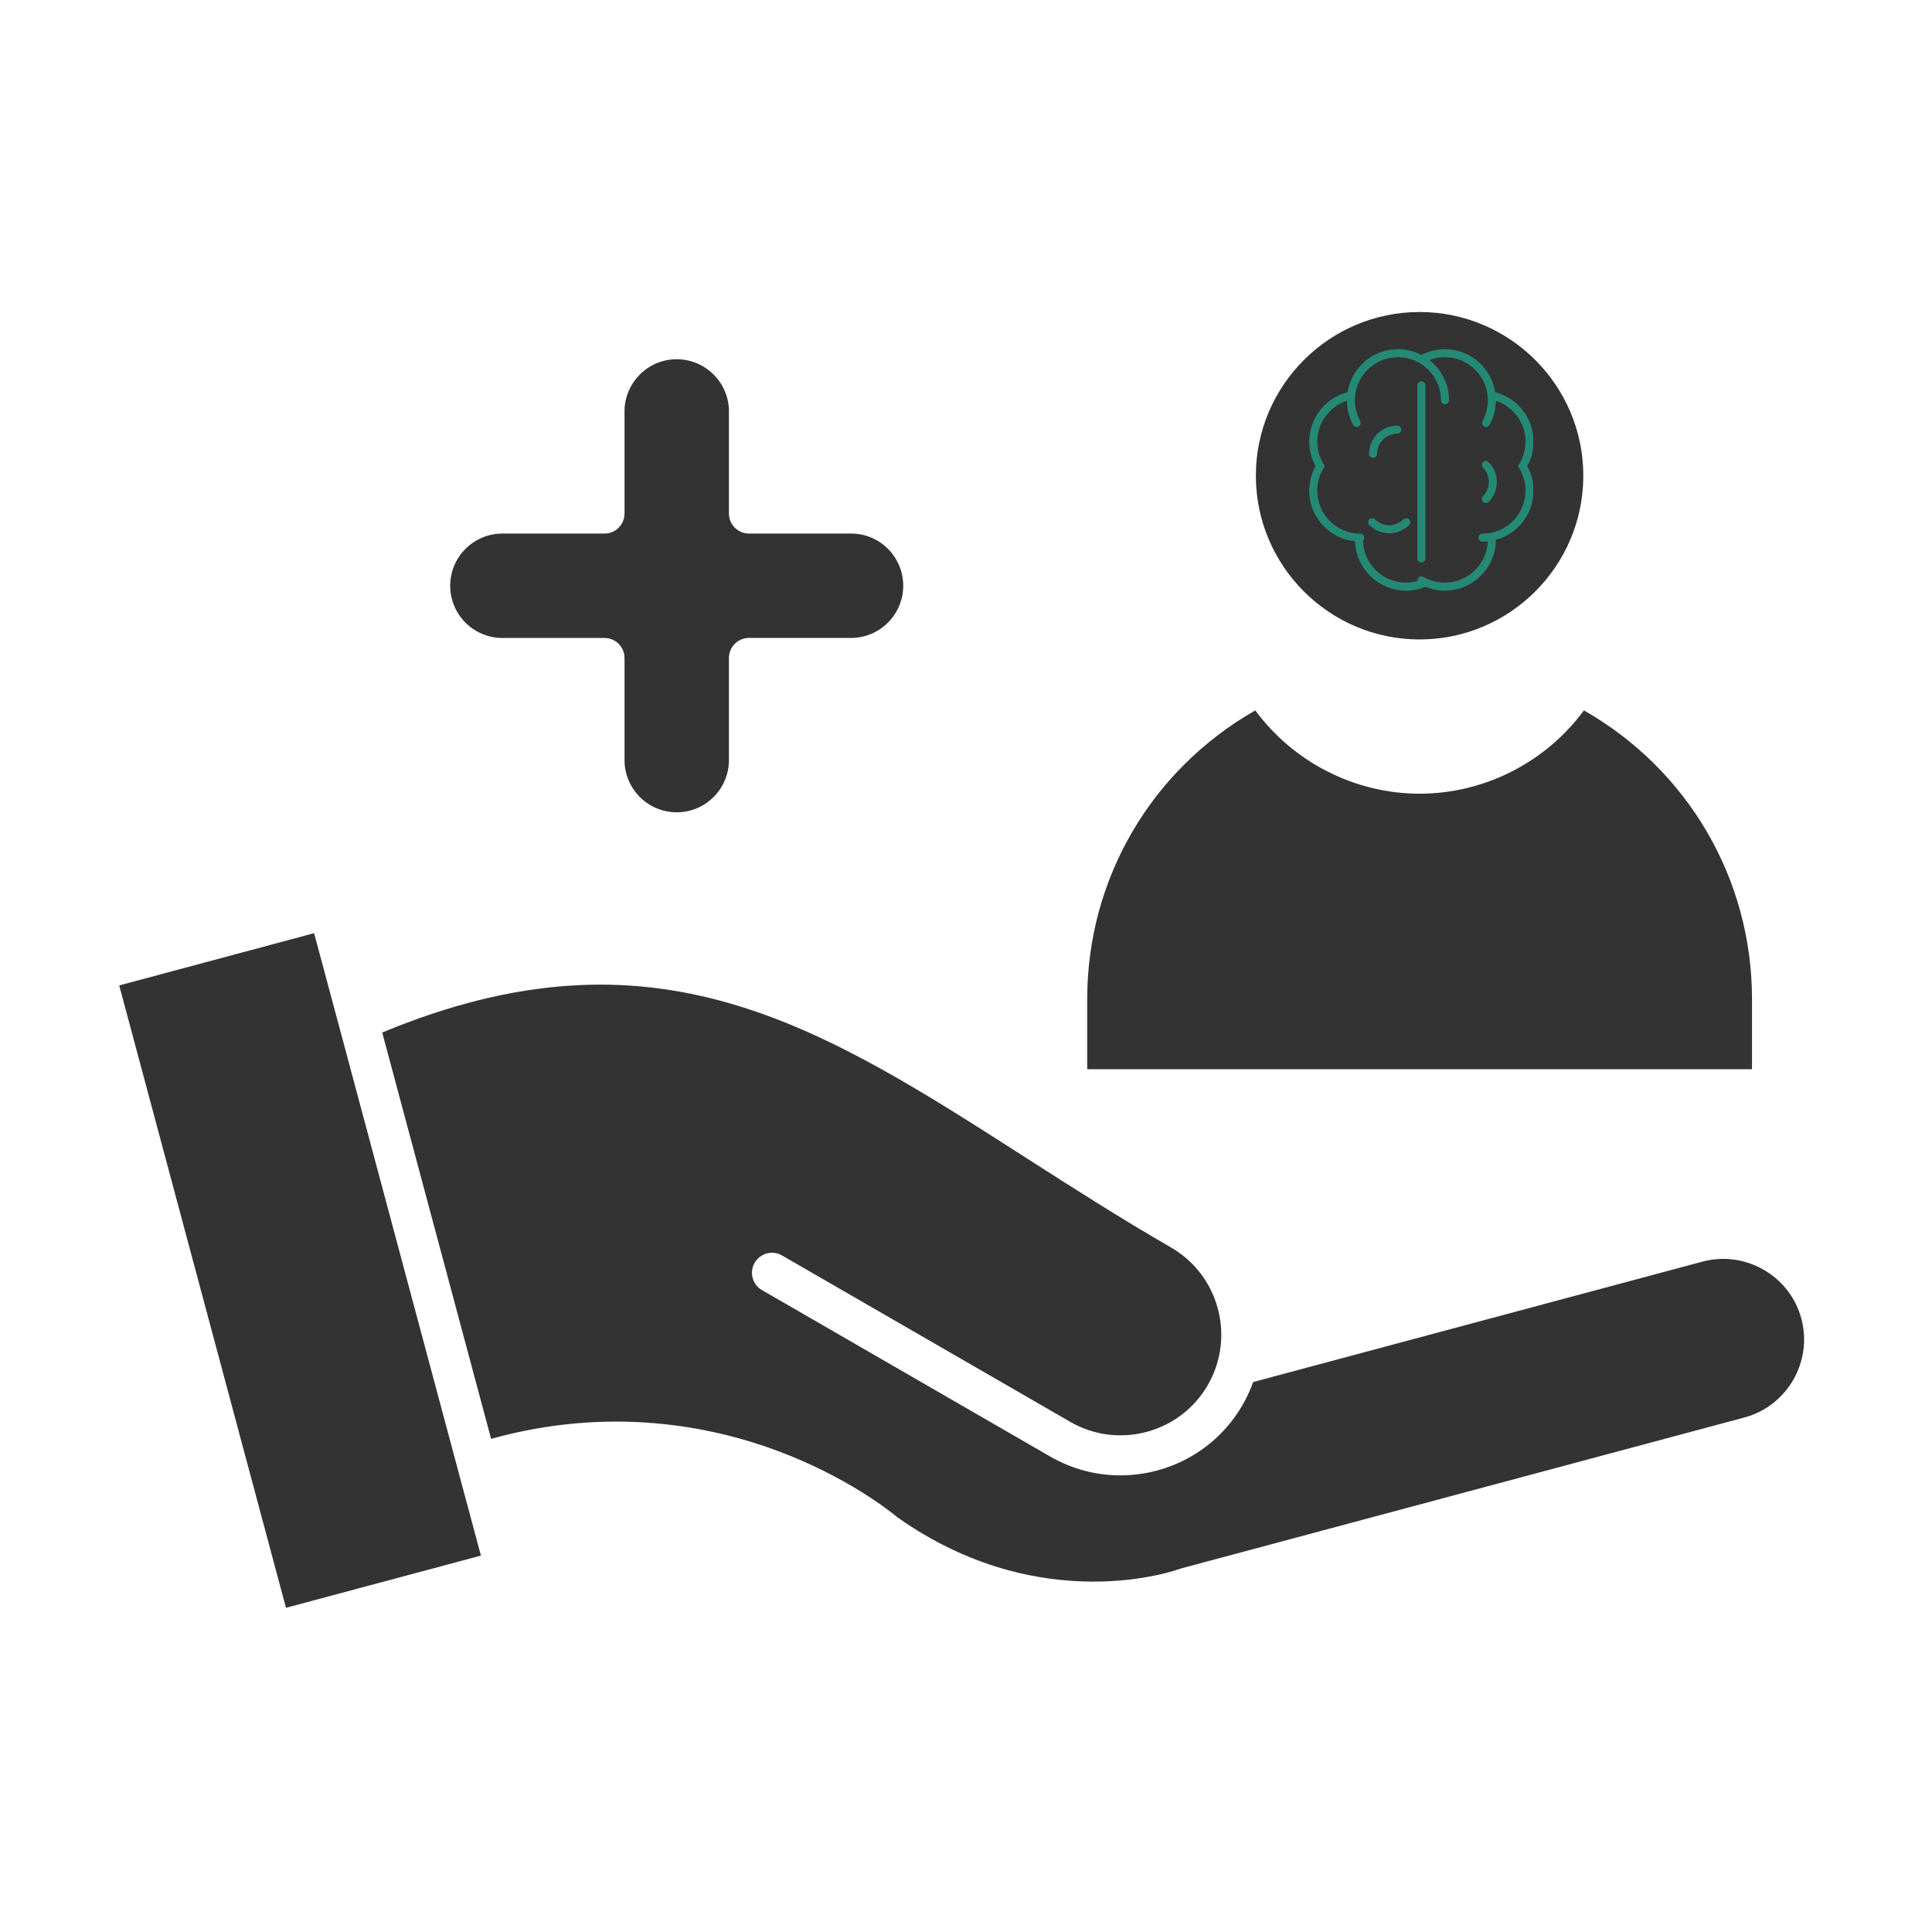 <svg xmlns="http://www.w3.org/2000/svg" xmlns:xlink="http://www.w3.org/1999/xlink" width="500" zoomAndPan="magnify" viewBox="0 0 375 375" height="500" preserveAspectRatio="xMidYMid meet" version="1.0"><defs><clipPath id="b56a7c60fd"><path d="M 23.141 181 L 94 181 L 94 313 L 23.141 313 Z M 23.141 181 " clip-rule="nonzero"/></clipPath><clipPath id="2e5203571d"><path d="M 243 60.395 L 308 60.395 L 308 125 L 243 125 Z M 243 60.395 " clip-rule="nonzero"/></clipPath><clipPath id="999e690ef9"><path d="M 254.094 67.77 L 297.594 67.77 L 297.594 115 L 254.094 115 Z M 254.094 67.77 " clip-rule="nonzero"/></clipPath></defs><path fill="#333333" d="M 165.18 103.555 C 170.777 103.555 175.316 108.102 175.316 113.691 C 175.316 119.281 170.77 123.824 165.18 123.824 L 145.375 123.824 C 143.223 123.824 141.488 125.562 141.488 127.707 L 141.488 147.527 C 141.488 153.117 136.934 157.668 131.352 157.668 C 125.762 157.668 121.219 153.113 121.219 147.527 L 121.219 127.715 C 121.219 125.57 119.48 123.832 117.332 123.832 L 97.52 123.832 C 91.922 123.832 87.383 119.281 87.383 113.699 C 87.383 108.102 91.93 103.562 97.52 103.562 L 117.332 103.562 C 119.48 103.562 121.219 101.82 121.219 99.676 L 121.219 79.863 C 121.219 77.07 122.352 74.539 124.188 72.699 C 126.02 70.863 128.551 69.73 131.352 69.73 C 136.941 69.73 141.488 74.281 141.488 79.863 L 141.488 99.676 C 141.488 101.82 143.223 103.562 145.375 103.562 L 165.18 103.562 Z M 165.18 103.555 " fill-opacity="1" fill-rule="nonzero"/><g clip-path="url(#b56a7c60fd)"><path fill="#333333" d="M 88.82 285.066 L 93.348 301.938 L 55.508 312.074 L 23.141 191.27 L 60.969 181.129 L 65.859 199.352 L 88.82 285.059 Z M 88.82 285.066 " fill-opacity="1" fill-rule="nonzero"/></g><path fill="#333333" d="M 349.645 255.953 C 351.871 264.297 346.906 272.906 338.562 275.141 L 229.387 304.395 C 229.266 304.43 229.137 304.469 229.012 304.516 C 228.746 304.613 202.242 314.355 174.176 294.5 C 172.914 293.441 164.512 286.68 150.883 281.598 C 138.219 276.875 118.551 272.824 95.324 279.281 L 74.188 200.41 C 127.016 178.477 158.945 198.949 199.168 224.742 C 208.113 230.477 217.371 236.406 227.277 242.125 C 235 246.582 238.527 255.543 236.473 263.793 C 236.473 263.801 236.473 263.801 236.473 263.809 C 236.43 263.938 236.391 264.074 236.367 264.215 C 235.934 265.789 235.297 267.348 234.445 268.828 C 234.438 268.836 234.43 268.844 234.43 268.852 C 229.035 278.168 217.066 281.371 207.742 275.984 L 151.785 243.68 C 149.93 242.605 147.551 243.246 146.477 245.102 C 145.406 246.965 146.043 249.336 147.902 250.41 L 203.855 282.719 C 208.145 285.195 212.828 286.367 217.469 286.367 C 226.914 286.367 236.117 281.469 241.168 272.715 C 241.176 272.707 241.184 272.699 241.191 272.684 C 242.02 271.246 242.695 269.766 243.242 268.25 L 330.449 244.879 C 334.473 243.801 338.691 244.371 342.328 246.461 C 345.973 248.562 348.566 251.938 349.645 255.953 Z M 349.645 255.953 " fill-opacity="1" fill-rule="nonzero"/><path fill="#333333" d="M 340.062 193.914 L 340.062 207.527 L 211.027 207.527 L 211.027 193.914 C 211.027 170.59 223.445 149.422 243.652 137.887 C 251.062 147.941 262.965 154.055 275.543 154.055 C 288.133 154.055 300.043 147.941 307.441 137.887 C 327.648 149.422 340.062 170.59 340.062 193.914 Z M 340.062 193.914 " fill-opacity="1" fill-rule="nonzero"/><g clip-path="url(#2e5203571d)"><path fill="#333333" d="M 275.535 60.559 C 293.059 60.559 307.32 74.812 307.32 92.336 C 307.32 109.859 293.059 124.117 275.535 124.117 C 258.02 124.117 243.762 109.859 243.762 92.336 C 243.762 74.812 258.027 60.559 275.535 60.559 Z M 275.535 60.559 " fill-opacity="1" fill-rule="nonzero"/></g><g clip-path="url(#999e690ef9)"><path fill="#248975" d="M 297.664 85.727 C 297.664 81.191 294.566 77.246 290.223 76.129 C 289.473 71.398 285.379 67.77 280.441 67.77 C 278.855 67.77 277.301 68.168 275.902 68.891 C 274.535 68.18 272.984 67.77 271.344 67.77 C 266.406 67.77 262.312 71.398 261.559 76.129 C 257.219 77.246 254.117 81.191 254.117 85.727 C 254.117 87.383 254.539 89.016 255.34 90.477 C 254.539 91.938 254.117 93.57 254.117 95.227 C 254.117 100.348 258.02 104.574 263.008 105.09 C 263.199 110.391 267.559 114.645 272.906 114.645 C 274.207 114.645 275.473 114.391 276.664 113.898 C 277.855 114.391 279.141 114.645 280.441 114.645 C 285.891 114.645 290.324 110.227 290.355 104.785 C 294.559 103.637 297.664 99.793 297.664 95.227 C 297.664 93.57 297.246 91.938 296.441 90.477 C 297.246 89.016 297.664 87.383 297.664 85.727 Z M 294.875 90.883 C 295.68 92.199 296.102 93.699 296.102 95.227 C 296.102 99.832 292.355 103.582 287.75 103.582 C 287.316 103.582 286.969 103.93 286.969 104.363 C 286.969 104.793 287.316 105.145 287.75 105.145 C 288.098 105.145 288.438 105.125 288.777 105.09 C 288.586 109.527 284.926 113.082 280.441 113.082 C 278.977 113.082 277.535 112.699 276.277 111.973 C 275.902 111.758 275.426 111.887 275.211 112.258 C 275.117 112.422 275.098 112.602 275.129 112.773 C 274.406 112.973 273.664 113.082 272.906 113.082 C 268.367 113.082 264.672 109.445 264.562 104.934 C 264.715 104.789 264.816 104.59 264.816 104.363 C 264.816 103.93 264.465 103.582 264.035 103.582 C 259.426 103.582 255.68 99.832 255.68 95.227 C 255.68 93.699 256.105 92.199 256.906 90.883 L 257.156 90.477 L 256.906 90.07 C 256.105 88.754 255.68 87.25 255.68 85.727 C 255.68 82.086 258.047 78.902 261.434 77.793 C 261.449 79.426 261.867 81.043 262.652 82.469 C 262.793 82.727 263.062 82.871 263.336 82.871 C 263.465 82.871 263.594 82.84 263.711 82.773 C 264.09 82.566 264.23 82.09 264.02 81.711 C 263.344 80.488 262.988 79.094 262.988 77.688 C 262.988 73.078 266.734 69.332 271.344 69.332 C 275.949 69.332 279.695 73.078 279.695 77.688 C 279.695 78.117 280.047 78.469 280.477 78.469 C 280.91 78.469 281.258 78.117 281.258 77.688 C 281.258 74.523 279.766 71.711 277.457 69.895 C 278.402 69.531 279.414 69.332 280.441 69.332 C 285.047 69.332 288.793 73.078 288.793 77.688 C 288.793 79.094 288.438 80.488 287.762 81.711 C 287.555 82.09 287.691 82.566 288.07 82.773 C 288.191 82.84 288.32 82.871 288.445 82.871 C 288.723 82.871 288.988 82.727 289.133 82.465 C 289.918 81.043 290.332 79.426 290.352 77.793 C 293.734 78.902 296.102 82.086 296.102 85.727 C 296.102 87.25 295.68 88.754 294.875 90.07 L 294.625 90.477 Z M 276.672 74.801 L 276.672 108.395 C 276.672 108.828 276.324 109.176 275.891 109.176 C 275.461 109.176 275.109 108.828 275.109 108.395 L 275.109 74.801 C 275.109 74.371 275.461 74.02 275.891 74.02 C 276.324 74.02 276.672 74.371 276.672 74.801 Z M 265.734 88.082 C 265.734 85.066 268.188 82.613 271.203 82.613 C 271.637 82.613 271.984 82.965 271.984 83.395 C 271.984 83.824 271.637 84.176 271.203 84.176 C 269.051 84.176 267.297 85.93 267.297 88.082 C 267.297 88.512 266.949 88.863 266.516 88.863 C 266.086 88.863 265.734 88.512 265.734 88.082 Z M 288.945 89.684 C 291.074 91.816 291.074 95.285 288.945 97.418 C 288.793 97.57 288.59 97.645 288.391 97.645 C 288.191 97.645 287.992 97.57 287.84 97.418 C 287.535 97.113 287.535 96.617 287.84 96.312 C 289.363 94.789 289.363 92.312 287.84 90.789 C 287.535 90.484 287.535 89.988 287.84 89.684 C 288.145 89.379 288.637 89.379 288.945 89.684 Z M 273.508 100.812 C 273.812 101.117 273.812 101.609 273.508 101.914 C 272.441 102.98 271.043 103.516 269.641 103.516 C 268.242 103.516 266.84 102.98 265.773 101.914 C 265.469 101.609 265.469 101.117 265.773 100.812 C 266.078 100.504 266.574 100.504 266.879 100.812 C 268.402 102.332 270.879 102.332 272.402 100.812 C 272.707 100.504 273.203 100.504 273.508 100.812 Z M 273.508 100.812 " fill-opacity="1" fill-rule="nonzero"/></g></svg>